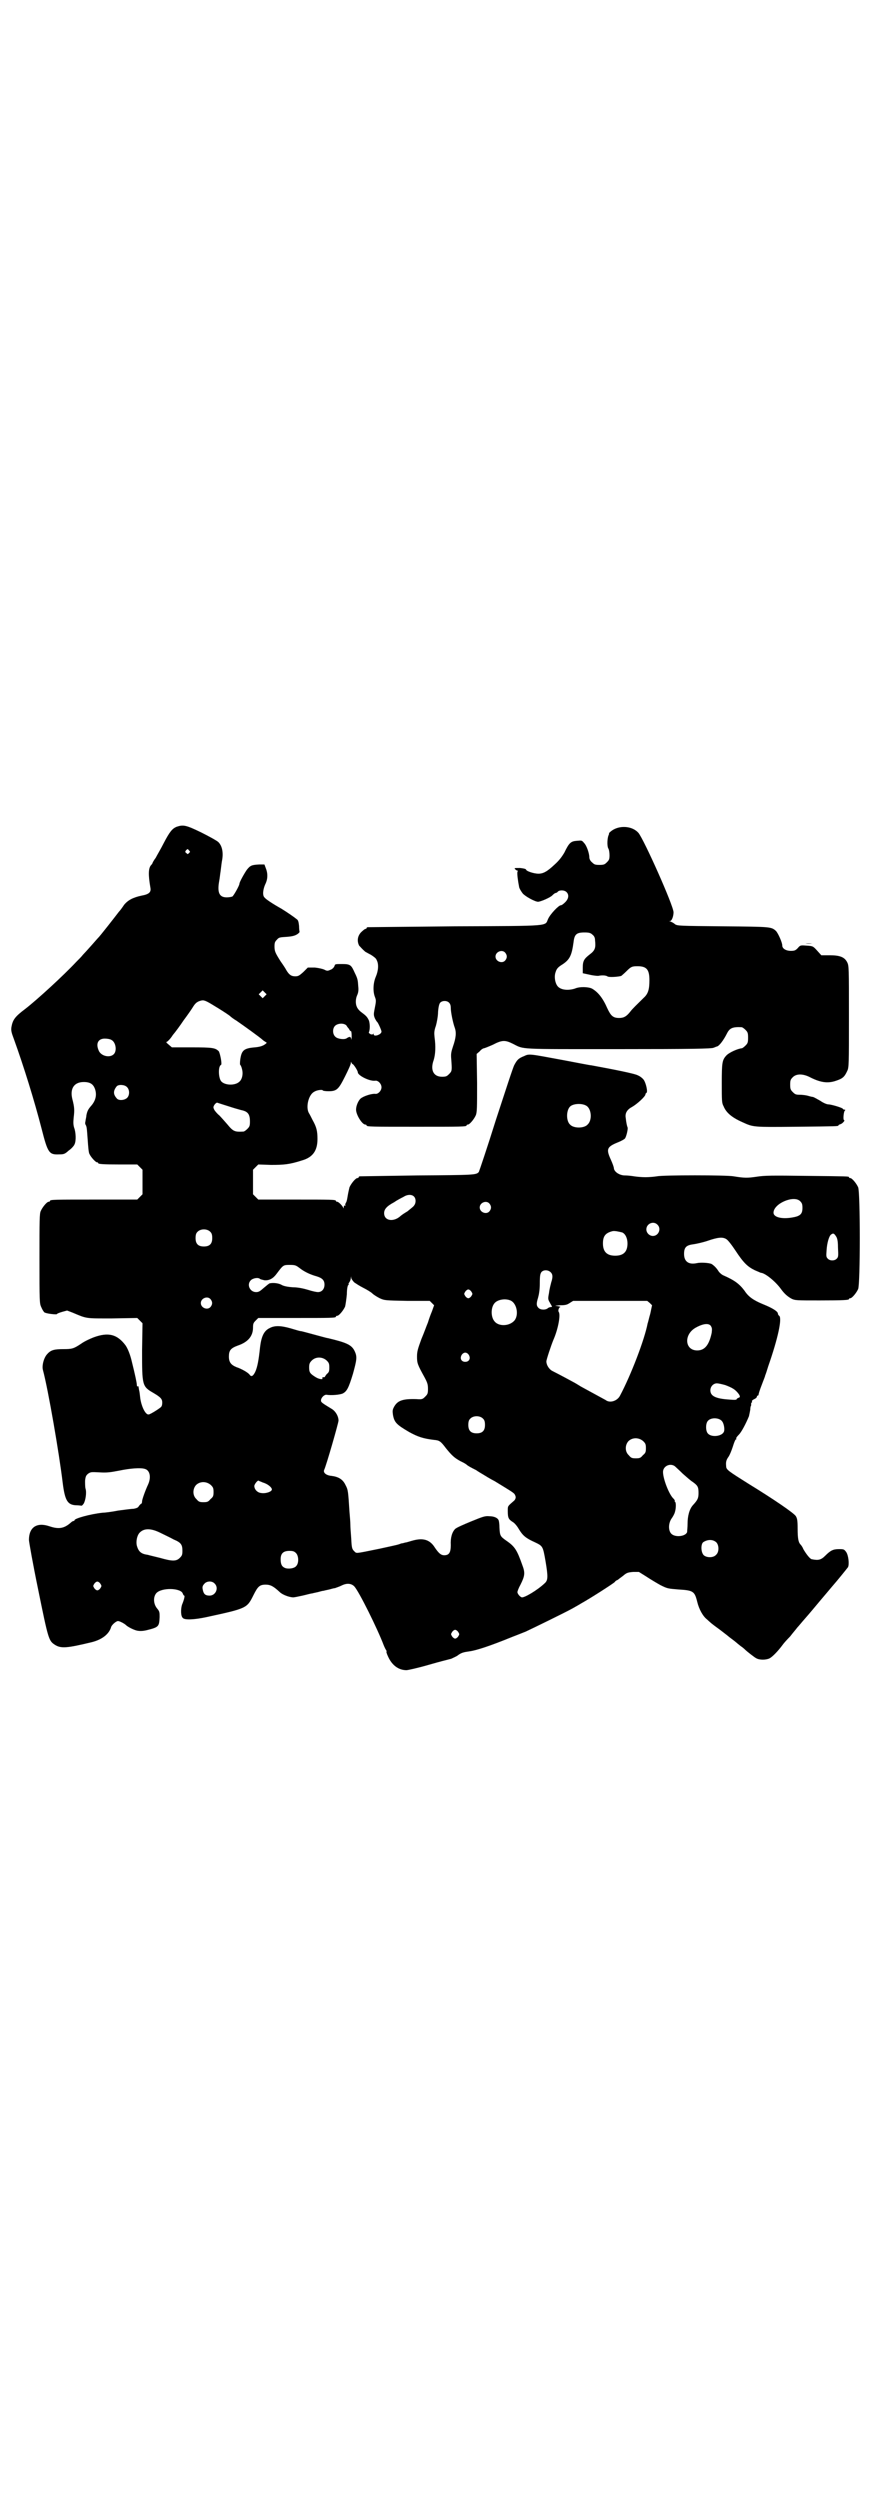 <?xml version="1.0" standalone="no"?>
<!DOCTYPE svg PUBLIC "-//W3C//DTD SVG 20010904//EN"
 "http://www.w3.org/TR/2001/REC-SVG-20010904/DTD/svg10.dtd">
<svg version="1.0" xmlns="http://www.w3.org/2000/svg"
 width="1000pt" height="2850pt" viewBox="0 0 1000 2850"
 preserveAspectRatio="xMidYMid meet">
<g transform="translate(0,2850) scale(0.5,-0.5)"
fill="#000000" stroke="none">
<path d="M403 3815 c-10 -4 -16 -11 -30 -38 -6 -12 -15 -27 -18 -33 -4 -5 -7
-11 -7 -11 0 -1 -1 -3 -3 -5 -7 -7 -7 -23 -2 -52 2 -10 -3 -15 -20 -18 -19 -4
-31 -10 -40 -21 -4 -6 -9 -13 -12 -16 -6 -8 -45 -58 -47 -59 -1 -1 -7 -8 -15
-17 -8 -9 -17 -19 -20 -22 -3 -4 -10 -11 -15 -16 -30 -32 -89 -86 -116 -107
-24 -18 -29 -25 -32 -42 -1 -8 0 -12 6 -28 22 -61 46 -138 63 -204 14 -55 17
-59 40 -58 11 0 13 1 22 9 6 4 12 11 13 14 4 8 3 28 -1 38 -2 7 -2 12 -1 23 2
16 2 23 -3 42 -6 24 4 39 26 39 15 0 22 -5 26 -17 4 -13 1 -25 -8 -36 -8 -9
-10 -13 -12 -23 0 -4 -2 -10 -2 -13 -1 -3 -1 -7 0 -8 3 -5 3 -8 5 -35 1 -14 2
-29 4 -32 3 -7 14 -19 17 -19 2 0 3 -1 3 -2 0 -2 10 -3 50 -3 l39 0 6 -6 6 -6
0 -28 0 -28 -6 -6 -6 -6 -94 0 c-93 0 -105 0 -105 -3 0 -1 -1 -2 -3 -2 -4 0
-14 -12 -18 -21 -3 -6 -3 -21 -3 -109 0 -95 0 -102 4 -110 2 -5 5 -10 7 -12 3
-3 29 -6 29 -4 0 1 5 3 12 5 l11 3 13 -5 c33 -14 29 -13 90 -13 l57 1 6 -6 6
-6 -1 -62 c0 -80 0 -82 26 -97 17 -10 20 -14 20 -22 0 -5 -1 -9 -4 -11 -6 -5
-24 -16 -27 -16 -7 -1 -16 17 -19 36 -1 9 -2 18 -3 20 0 2 -1 5 -1 7 0 1 -1 2
-2 1 -1 -1 -2 1 -2 4 0 4 -4 23 -11 51 -4 18 -10 32 -15 39 -19 25 -39 30 -72
18 -8 -3 -21 -9 -28 -14 -18 -12 -21 -13 -42 -13 -20 0 -28 -2 -36 -11 -8 -8
-13 -27 -10 -37 12 -45 37 -190 45 -257 5 -40 11 -50 30 -51 7 0 12 -1 13 -1
1 0 3 2 5 5 4 7 7 25 4 34 -1 4 -1 12 -1 18 1 9 2 12 7 16 6 4 7 4 26 3 17 -1
24 0 45 4 24 5 48 7 58 4 12 -3 15 -19 8 -35 -7 -15 -14 -35 -14 -39 0 -3 -1
-6 -3 -6 -1 -1 -4 -4 -5 -6 -2 -3 -6 -4 -11 -5 -4 0 -20 -2 -35 -4 -15 -3 -31
-5 -36 -5 -28 -3 -64 -13 -64 -17 0 -1 -1 -2 -3 -2 -1 0 -4 -2 -6 -4 -15 -13
-27 -15 -48 -8 -29 10 -47 -2 -47 -31 0 -4 9 -55 21 -113 23 -113 24 -117 38
-126 14 -9 27 -8 85 6 23 6 38 18 43 33 1 6 12 15 16 15 4 0 15 -6 18 -9 4 -4
17 -11 26 -13 6 -1 12 -1 21 1 28 7 29 8 30 30 0 11 0 13 -6 20 -8 10 -9 25
-2 34 11 14 58 13 61 -1 1 -2 2 -4 3 -4 2 0 0 -9 -5 -21 -3 -10 -3 -26 2 -30
4 -5 26 -4 54 2 92 20 92 20 107 50 10 20 14 24 28 24 11 0 18 -4 32 -17 6 -6
22 -12 31 -12 2 0 12 2 21 4 9 2 19 5 22 5 3 1 9 2 13 3 4 1 10 3 13 3 3 1 9
2 13 3 4 1 10 3 13 3 2 1 9 3 15 6 12 6 22 5 29 -2 11 -12 53 -97 67 -134 2
-5 5 -11 6 -12 1 -2 1 -3 0 -3 0 0 1 -5 4 -11 9 -20 24 -31 42 -31 3 0 26 5
50 12 24 7 48 13 52 14 4 2 11 5 14 7 9 7 14 8 28 10 15 2 46 12 95 32 13 5
28 11 33 13 13 6 91 44 107 53 7 4 16 9 19 11 20 11 73 45 77 49 1 2 4 4 7 5
2 2 8 6 13 10 7 6 10 7 22 8 l13 0 16 -10 c9 -6 24 -15 33 -20 16 -8 17 -8 41
-10 34 -2 37 -4 43 -28 4 -17 13 -33 22 -40 10 -9 8 -8 30 -24 9 -7 17 -13 18
-14 1 -1 5 -4 9 -7 4 -3 8 -6 9 -7 1 -1 6 -5 11 -9 6 -4 10 -8 11 -9 3 -3 22
-18 25 -19 7 -4 22 -4 30 0 6 3 19 16 30 31 2 3 10 12 17 19 6 8 14 17 16 20
3 3 11 13 19 22 8 9 23 27 33 39 10 12 23 27 27 32 14 16 34 41 37 45 3 7 1
26 -4 34 -5 7 -6 7 -17 7 -13 0 -19 -3 -31 -15 -10 -10 -16 -11 -31 -8 -4 1
-12 11 -19 23 -1 3 -4 8 -6 10 -5 5 -7 13 -7 37 0 18 -1 23 -4 28 -4 7 -51 39
-108 74 -46 29 -51 32 -51 40 -1 9 0 14 5 21 3 4 7 14 10 23 3 10 6 17 7 17 1
0 2 1 1 2 -1 1 2 5 6 9 6 6 16 25 23 42 1 4 2 10 3 15 0 4 1 8 1 8 1 0 1 2 1
4 0 2 0 4 1 4 1 0 1 1 1 3 -1 1 1 3 5 5 3 1 6 4 6 5 0 2 1 3 2 3 1 0 2 1 2 3
0 1 3 11 7 21 4 11 8 20 8 22 1 2 4 11 7 21 22 63 32 109 25 115 -2 1 -3 4 -3
5 0 5 -13 13 -33 21 -22 9 -34 17 -43 31 -12 16 -23 24 -48 35 -3 1 -8 5 -11
9 -5 8 -10 13 -16 17 -6 3 -26 4 -34 2 -19 -4 -29 4 -29 21 0 15 5 20 21 22 7
1 21 4 33 8 23 8 34 9 42 4 4 -2 13 -14 21 -26 19 -29 28 -37 44 -45 7 -3 14
-6 14 -6 9 0 33 -19 46 -37 8 -11 15 -17 24 -22 8 -4 11 -4 64 -4 56 0 67 1
67 3 0 1 1 2 3 2 4 0 14 12 18 21 5 11 5 221 0 232 -4 9 -14 21 -18 21 -2 0
-3 1 -3 2 0 2 -2 2 -97 3 -78 1 -95 1 -114 -2 -21 -3 -27 -3 -52 1 -16 3 -161
3 -175 0 -6 -1 -18 -2 -26 -2 -8 0 -20 1 -26 2 -6 1 -15 2 -21 2 -12 0 -24 8
-25 16 0 3 -3 11 -7 20 -11 24 -9 29 15 39 8 3 15 7 17 9 3 3 8 23 6 26 -1 2
-3 11 -4 21 -2 11 3 19 14 25 11 6 31 24 31 29 0 1 1 3 2 3 4 2 -1 23 -6 30
-2 3 -8 8 -13 10 -6 4 -57 14 -106 23 -3 0 -33 6 -65 12 -76 14 -77 15 -89 9
-13 -5 -16 -9 -22 -20 -3 -5 -21 -61 -42 -125 -20 -64 -38 -117 -39 -119 -6
-7 -9 -7 -140 -8 -71 -1 -130 -2 -131 -2 -2 0 -3 -1 -3 -2 0 -1 -1 -2 -3 -2
-4 0 -14 -12 -18 -21 -1 -4 -3 -13 -4 -19 -1 -6 -2 -13 -4 -16 -2 -3 -2 -6 -1
-7 0 -1 0 -1 -1 0 -2 1 -3 0 -3 -3 0 -3 -1 -4 -1 -2 -2 5 -11 14 -14 14 -2 0
-3 1 -3 2 0 3 -12 3 -94 3 l-83 0 -6 6 -6 6 0 28 0 28 6 6 6 6 29 -1 c29 0 42
1 70 10 25 7 36 22 36 49 0 18 -2 27 -11 43 -3 6 -7 14 -9 17 -7 14 0 42 13
48 6 4 19 5 19 3 0 -1 6 -2 13 -2 19 0 23 4 38 34 7 14 13 27 13 30 0 3 1 4 1
2 1 -2 2 -4 3 -4 2 0 12 -15 12 -19 0 -7 27 -21 40 -19 6 1 14 -7 14 -15 0 -8
-8 -16 -14 -15 -8 1 -27 -5 -34 -11 -5 -5 -10 -16 -10 -25 0 -12 14 -34 21
-34 2 0 3 -1 3 -2 0 -3 12 -3 114 -3 102 0 114 0 114 3 0 1 1 2 3 2 4 0 14 12
18 21 3 7 3 18 3 74 l-1 66 7 6 c3 4 8 7 10 7 1 0 11 4 20 8 21 11 28 11 46 2
26 -13 8 -12 240 -12 170 0 212 1 217 3 3 1 7 3 8 3 5 1 15 14 23 30 6 12 13
15 33 14 2 0 6 -3 9 -6 5 -5 6 -7 6 -18 0 -11 -1 -13 -6 -18 -3 -3 -7 -6 -8
-6 -10 -1 -30 -10 -36 -17 -9 -10 -10 -16 -10 -62 0 -40 0 -46 4 -53 6 -15 19
-26 44 -37 24 -11 24 -11 122 -10 93 1 96 1 96 3 0 1 2 2 5 3 4 1 11 9 8 9 -3
0 -1 21 2 22 1 1 1 2 -1 2 -2 0 -4 1 -4 2 0 2 -26 10 -33 10 -3 0 -11 3 -18 8
-7 4 -14 8 -17 9 -3 0 -9 2 -13 3 -4 1 -12 2 -18 2 -8 0 -10 1 -15 6 -5 5 -6
7 -6 17 0 10 1 12 6 17 8 8 22 8 37 1 25 -13 42 -16 62 -9 15 5 19 9 25 22 4
8 4 14 4 124 0 113 0 116 -4 124 -6 12 -17 16 -40 16 l-19 0 -9 10 c-10 11
-10 11 -25 12 -14 1 -14 1 -20 -6 -5 -5 -7 -6 -16 -6 -10 0 -19 5 -19 12 0 7
-9 27 -14 33 -11 10 -10 10 -121 11 -102 1 -104 1 -110 5 -3 3 -8 5 -10 6 -3
0 -3 1 -1 1 4 0 8 11 8 20 0 15 -67 165 -80 181 -14 16 -43 18 -61 5 -4 -3 -7
-6 -6 -6 0 0 0 -2 -1 -4 -3 -6 -4 -24 -1 -30 2 -3 3 -10 3 -16 0 -9 -1 -11 -6
-16 -5 -5 -7 -6 -17 -6 -10 0 -12 1 -17 6 -4 3 -6 8 -6 11 0 9 -6 27 -12 33
-5 6 -5 6 -16 5 -14 -1 -18 -4 -29 -27 -6 -10 -12 -18 -22 -27 -17 -16 -26
-21 -37 -21 -11 0 -28 6 -28 9 -1 2 -5 3 -14 4 -13 0 -14 0 -11 -3 2 -2 4 -3
5 -3 1 1 1 -1 0 -3 -1 -4 1 -20 4 -35 1 -4 5 -10 8 -14 6 -7 28 -19 35 -19 6
0 29 10 33 15 3 3 6 5 7 5 1 0 4 1 5 3 4 4 15 4 20 -1 6 -6 5 -15 -3 -23 -4
-4 -8 -7 -10 -7 -5 0 -24 -20 -29 -31 -8 -17 11 -16 -212 -17 -108 -1 -198 -2
-199 -2 -2 0 -3 -1 -3 -2 0 -1 -1 -2 -3 -2 -1 0 -6 -4 -10 -8 -8 -9 -9 -20 -4
-30 4 -4 6 -7 14 -14 2 -1 7 -4 13 -7 6 -4 12 -8 13 -12 5 -9 4 -24 -2 -38 -6
-14 -7 -33 -2 -46 3 -8 3 -9 -1 -29 -2 -10 -2 -13 1 -20 2 -4 4 -7 5 -8 2 -1
10 -19 10 -22 0 -7 -18 -13 -18 -6 0 2 -1 2 -1 1 -1 -2 -2 -2 -6 -1 -3 2 -4 3
-4 4 3 5 3 21 0 28 -4 8 -6 10 -18 19 -4 3 -8 8 -9 11 -4 8 -3 20 1 28 2 5 3
10 2 19 -1 14 -1 17 -8 31 -8 18 -10 20 -29 20 -15 0 -16 0 -17 -4 -1 -3 -4
-7 -9 -9 -7 -3 -8 -3 -14 0 -4 2 -13 4 -22 5 l-16 0 -10 -10 c-10 -9 -12 -10
-19 -10 -9 0 -14 4 -20 14 -2 4 -8 13 -13 20 -12 19 -14 23 -14 34 0 9 1 11 6
16 4 5 7 5 22 6 14 1 19 3 24 6 3 2 6 5 5 6 0 0 -1 6 -1 13 -1 9 -2 13 -5 15
-6 5 -22 16 -35 24 -23 13 -36 22 -39 26 -5 5 -3 19 2 30 6 12 6 25 1 37 l-3
8 -12 0 c-17 -1 -20 -2 -28 -12 -5 -7 -17 -28 -17 -32 0 -4 -13 -27 -16 -29
-2 -1 -8 -2 -13 -2 -17 0 -22 11 -17 38 1 5 2 15 3 21 1 7 2 17 3 23 4 19 1
35 -8 44 -3 3 -21 13 -39 22 -35 17 -41 18 -56 13z m28 -54 c3 -3 3 -3 0 -6
-3 -3 -3 -3 -6 0 -3 2 -3 3 -1 6 4 4 4 4 7 0z m920 -192 c4 -3 6 -7 6 -13 2
-17 0 -23 -12 -32 -13 -10 -16 -15 -16 -30 l0 -13 14 -3 c8 -2 17 -3 21 -3 10
2 18 1 21 -1 3 -3 27 -1 32 1 1 1 6 5 11 10 11 11 13 12 26 12 21 0 27 -8 27
-32 0 -21 -3 -31 -13 -40 -16 -16 -25 -24 -31 -32 -8 -10 -14 -14 -25 -14 -14
0 -19 5 -27 22 -10 23 -21 37 -35 45 -8 4 -28 5 -39 0 -16 -5 -32 -3 -39 5 -6
7 -8 20 -6 29 3 11 5 14 18 22 16 11 20 21 24 50 2 18 7 22 25 22 10 0 14 -1
18 -5z m-199 -41 c5 -6 5 -12 0 -18 -7 -8 -22 -2 -22 9 0 11 15 17 22 9z
m-548 -99 l-5 -5 -4 4 -5 5 4 4 5 5 4 -4 5 -5 -4 -4z m-106 -28 c13 -8 25 -16
27 -18 1 -1 7 -6 14 -10 16 -11 55 -39 60 -44 2 -2 6 -4 7 -5 3 -1 3 -2 -3 -6
-5 -3 -11 -5 -22 -6 -25 -2 -30 -7 -33 -27 -1 -7 -1 -13 0 -13 1 -1 3 -5 4
-10 3 -11 0 -24 -7 -29 -9 -8 -31 -8 -40 1 -7 7 -8 35 -1 38 3 1 -2 26 -5 31
-8 8 -14 9 -62 9 l-45 0 -7 6 c-6 5 -7 6 -4 7 2 1 8 7 13 15 6 7 17 22 25 34
9 12 18 25 21 30 6 10 11 13 20 15 7 1 12 -2 38 -18z m526 13 c3 -3 4 -7 4
-12 0 -10 5 -34 9 -45 4 -11 3 -23 -4 -43 -4 -12 -5 -17 -4 -28 2 -27 2 -28
-5 -35 -5 -5 -7 -6 -16 -6 -20 0 -27 16 -19 38 4 13 5 31 2 52 -1 10 -1 15 3
26 2 7 5 22 5 32 1 13 3 19 5 21 5 5 15 5 20 0z m-234 -52 c1 -2 4 -6 6 -8 1
-3 3 -5 4 -5 1 1 2 -4 2 -11 0 -7 -1 -11 -1 -7 -1 6 -4 6 -10 2 -5 -4 -21 -2
-26 3 -7 6 -7 19 -1 25 6 6 20 7 26 1z m-536 -33 c10 -5 13 -24 6 -32 -9 -10
-30 -5 -35 8 -7 16 -1 27 14 27 5 0 12 -1 15 -3z m35 -107 c7 -6 7 -19 1 -25
-6 -6 -20 -7 -24 -1 -8 9 -8 17 0 27 4 5 18 4 23 -1z m231 -44 c12 -4 26 -8
30 -9 15 -3 20 -9 20 -26 0 -10 -1 -12 -6 -17 -3 -3 -7 -6 -9 -6 -20 -1 -23 0
-37 17 -6 7 -15 17 -18 20 -4 3 -9 9 -11 12 -3 6 -3 7 0 12 2 3 5 5 6 5 0 0
12 -4 25 -8z m817 1 c12 -7 14 -33 3 -43 -8 -9 -32 -9 -40 0 -9 8 -9 32 0 41
7 7 27 8 37 2z m-393 -207 c5 -5 5 -15 0 -21 -1 -2 -9 -8 -15 -13 -7 -4 -14
-9 -15 -10 -16 -15 -38 -12 -38 6 0 9 6 16 23 25 7 5 17 10 21 12 9 6 19 6 24
1z m881 -11 c4 -4 5 -7 5 -15 0 -14 -5 -19 -24 -22 -24 -4 -42 1 -42 11 0 21
47 41 61 26z m-709 -5 c5 -6 5 -12 0 -18 -7 -8 -22 -2 -22 9 0 11 15 17 22 9z
m383 -48 c10 -9 3 -26 -10 -26 -8 0 -15 7 -15 15 0 13 16 20 25 11z m-1019
-17 c3 -3 4 -7 4 -14 0 -13 -6 -19 -19 -19 -13 0 -19 6 -19 19 0 7 1 11 4 14
7 8 23 8 30 0z m939 -1 c7 -3 12 -13 12 -25 0 -19 -9 -28 -28 -28 -19 0 -28 9
-28 28 0 17 6 24 22 28 5 1 14 -1 22 -3z m487 -8 c3 -4 5 -10 5 -26 1 -20 1
-22 -3 -26 -5 -5 -15 -5 -20 0 -4 4 -4 6 -3 19 1 18 6 33 10 36 5 4 7 3 11 -3z
m-1223 -73 c10 -8 24 -15 39 -19 13 -4 18 -9 18 -19 0 -10 -6 -17 -15 -17 -3
0 -13 2 -22 5 -10 3 -23 6 -35 6 -14 1 -21 3 -25 5 -6 4 -19 6 -28 4 -1 0 -7
-5 -13 -10 -9 -8 -12 -10 -18 -10 -14 0 -22 17 -12 27 5 5 17 7 21 3 1 -1 6
-2 10 -3 11 -1 20 4 28 15 15 20 15 20 30 20 12 0 14 -1 22 -7z m572 -9 c6 -5
6 -12 2 -24 -1 -4 -4 -15 -5 -24 -3 -15 -2 -15 3 -24 4 -7 5 -8 2 -8 -2 0 -6
-1 -8 -3 -5 -4 -16 -4 -21 1 -5 5 -5 10 -1 23 2 7 4 18 4 32 0 19 1 23 4 27 5
5 14 5 20 0z m-447 -24 c3 -2 12 -8 20 -12 8 -4 18 -10 21 -13 3 -3 11 -8 17
-11 11 -5 12 -5 62 -6 l52 0 5 -5 5 -5 -5 -14 c-3 -7 -7 -18 -9 -25 -3 -7 -9
-24 -15 -38 -8 -22 -10 -28 -10 -40 0 -15 1 -18 17 -47 7 -13 8 -17 8 -27 0
-10 -1 -12 -6 -17 -6 -6 -7 -7 -20 -6 -31 1 -43 -3 -51 -17 -4 -7 -4 -10 -3
-18 3 -18 8 -23 37 -40 20 -11 32 -15 57 -18 12 -1 15 -3 27 -19 13 -16 19
-22 34 -30 7 -3 13 -7 15 -9 3 -2 6 -4 20 -11 4 -3 11 -7 16 -10 5 -3 16 -10
26 -15 36 -22 41 -25 45 -29 4 -6 4 -10 0 -15 -16 -14 -15 -12 -15 -25 0 -15
2 -18 11 -24 4 -2 10 -9 14 -16 9 -15 16 -21 36 -30 19 -9 19 -9 25 -43 6 -36
6 -44 -2 -51 -17 -16 -46 -33 -52 -32 -4 1 -10 8 -10 12 0 2 3 10 7 17 10 20
11 27 4 45 -12 34 -17 42 -36 55 -14 10 -15 11 -16 30 0 8 -1 15 -2 17 -2 5
-10 9 -21 9 -10 1 -15 -1 -42 -12 -17 -7 -33 -14 -36 -17 -7 -7 -11 -20 -10
-37 0 -17 -4 -23 -15 -23 -7 0 -12 4 -21 17 -11 18 -26 23 -49 17 -8 -2 -16
-5 -19 -5 -3 -1 -7 -2 -9 -2 -7 -3 -8 -3 -49 -12 -59 -12 -52 -11 -58 -6 -5 5
-6 7 -7 29 -1 12 -2 27 -2 32 0 5 -1 18 -2 29 -3 46 -3 50 -9 61 -6 13 -16 19
-32 21 -12 1 -19 7 -17 13 5 10 33 108 33 113 0 10 -7 22 -16 27 -23 14 -24
15 -24 19 0 6 7 13 12 13 12 -2 32 0 38 3 9 5 13 12 23 45 9 33 10 39 3 53 -7
13 -18 18 -60 28 -2 0 -16 4 -31 8 -15 4 -29 8 -31 8 -2 0 -12 3 -22 6 -24 7
-38 7 -49 1 -13 -6 -19 -19 -22 -44 -3 -29 -6 -45 -11 -56 -5 -10 -9 -12 -13
-6 -4 5 -18 13 -30 17 -12 5 -17 11 -17 24 0 14 4 19 20 25 24 8 35 22 35 41
0 9 1 11 6 16 l6 6 83 0 c83 0 94 0 94 3 0 1 1 2 3 2 4 0 14 12 18 21 1 4 3
17 4 28 0 13 2 20 3 21 2 1 2 2 1 2 -1 0 0 2 2 5 2 3 3 7 3 9 1 5 1 5 1 0 1
-3 4 -7 7 -10z m267 -21 c3 -5 3 -5 0 -10 -2 -3 -5 -5 -7 -5 -2 0 -5 2 -7 5
-3 5 -3 5 0 10 2 3 5 5 7 5 2 0 5 -2 7 -5z m-595 -17 c5 -6 5 -12 0 -18 -7 -8
-22 -2 -22 9 0 11 15 17 22 9z m684 -3 c16 -7 20 -37 7 -48 -12 -11 -34 -11
-43 0 -9 10 -9 32 0 42 7 8 24 11 36 6z m318 -6 l5 -5 -4 -19 c-3 -10 -5 -20
-6 -22 -7 -37 -38 -118 -63 -165 -6 -12 -23 -18 -33 -10 -2 1 -42 23 -55 30
-2 1 -8 5 -15 9 -11 6 -35 19 -51 27 -8 4 -14 14 -14 22 0 4 11 37 16 49 11
25 17 58 12 64 -2 3 1 11 4 11 2 0 -1 1 -6 2 -8 1 -8 1 5 2 12 0 16 1 22 5 l8
5 84 0 85 0 6 -5z m139 -52 c3 -5 3 -7 2 -16 -6 -28 -16 -40 -33 -40 -28 0
-31 35 -5 51 17 10 31 12 36 5z m-552 -66 c5 -8 1 -16 -8 -16 -9 0 -13 8 -8
16 2 3 5 5 8 5 3 0 6 -2 8 -5z m-324 -13 c5 -5 6 -7 6 -16 0 -9 -1 -11 -6 -15
-2 -3 -4 -5 -4 -6 1 0 0 -1 -3 -1 -2 0 -4 -1 -3 -2 3 -4 -7 -3 -15 2 -13 8
-15 11 -15 22 0 8 1 11 6 16 9 9 24 9 34 0z m909 -56 c16 -6 22 -10 28 -17 6
-7 7 -11 2 -12 -2 -1 -4 -2 -4 -3 0 -2 -5 -2 -17 -1 -31 2 -43 8 -43 21 0 9 7
16 15 16 3 0 12 -2 19 -4z m-552 -77 c3 -3 4 -7 4 -14 0 -13 -6 -19 -19 -19
-13 0 -19 6 -19 19 0 7 1 11 4 14 7 8 23 8 30 0z m545 -6 c4 -5 6 -18 4 -23
-4 -11 -29 -14 -37 -4 -5 6 -5 22 0 28 7 9 27 8 33 -1z m-180 -45 c5 -5 6 -7
6 -16 0 -9 -1 -11 -7 -16 -5 -6 -7 -7 -16 -7 -9 0 -11 1 -16 7 -9 8 -9 23 -1
32 9 9 24 9 34 0z m72 -57 c2 -2 10 -9 18 -17 8 -7 18 -16 23 -19 11 -8 13
-11 13 -25 0 -12 -2 -16 -13 -28 -8 -9 -12 -25 -12 -42 0 -8 -1 -16 -1 -19 -3
-10 -27 -13 -36 -4 -7 7 -7 23 0 34 3 4 7 11 8 15 3 9 3 24 0 24 0 0 -1 1 0 2
0 1 -1 3 -3 5 -10 9 -24 45 -24 61 0 13 16 21 27 13z m-940 -37 c11 -3 21 -11
21 -16 0 -5 -14 -10 -25 -8 -8 1 -15 8 -15 16 0 4 8 14 10 12 1 -1 5 -2 9 -4z
m-118 -6 c5 -5 6 -7 6 -16 0 -9 -1 -11 -7 -16 -5 -6 -7 -7 -16 -7 -9 0 -11 1
-16 7 -9 8 -9 23 -1 32 9 9 24 9 34 0z m-115 -109 c10 -5 23 -11 30 -15 17 -7
20 -12 20 -26 0 -9 -1 -11 -6 -16 -8 -8 -17 -8 -45 0 -12 3 -25 6 -28 7 -15 2
-21 7 -25 21 -2 9 0 22 6 29 10 11 26 11 48 0z m1268 -22 c6 -7 6 -22 -1 -28
-6 -7 -21 -7 -28 -1 -7 7 -7 26 -1 30 11 7 23 6 30 -1z m-959 -24 c6 -6 7 -22
1 -29 -4 -6 -18 -8 -26 -5 -7 3 -10 8 -10 20 0 13 6 19 20 19 8 0 11 -1 15 -5z
m-446 -70 c3 -5 3 -5 0 -10 -2 -3 -5 -5 -7 -5 -2 0 -5 2 -7 5 -3 5 -3 5 0 10
2 3 5 5 7 5 2 0 5 -2 7 -5z m260 1 c11 -10 3 -28 -11 -28 -9 0 -13 3 -15 11
-2 8 -2 11 4 17 5 5 16 6 22 0z m556 -111 c3 -5 3 -5 0 -10 -2 -3 -5 -5 -7 -5
-2 0 -5 2 -7 5 -3 5 -3 5 0 10 2 3 5 5 7 5 2 0 5 -2 7 -5z"/>
<path d="M1837 3549 c4 -1 10 -1 15 0 4 0 0 0 -8 0 -8 0 -12 0 -7 0z"/>
</g>
</svg>
